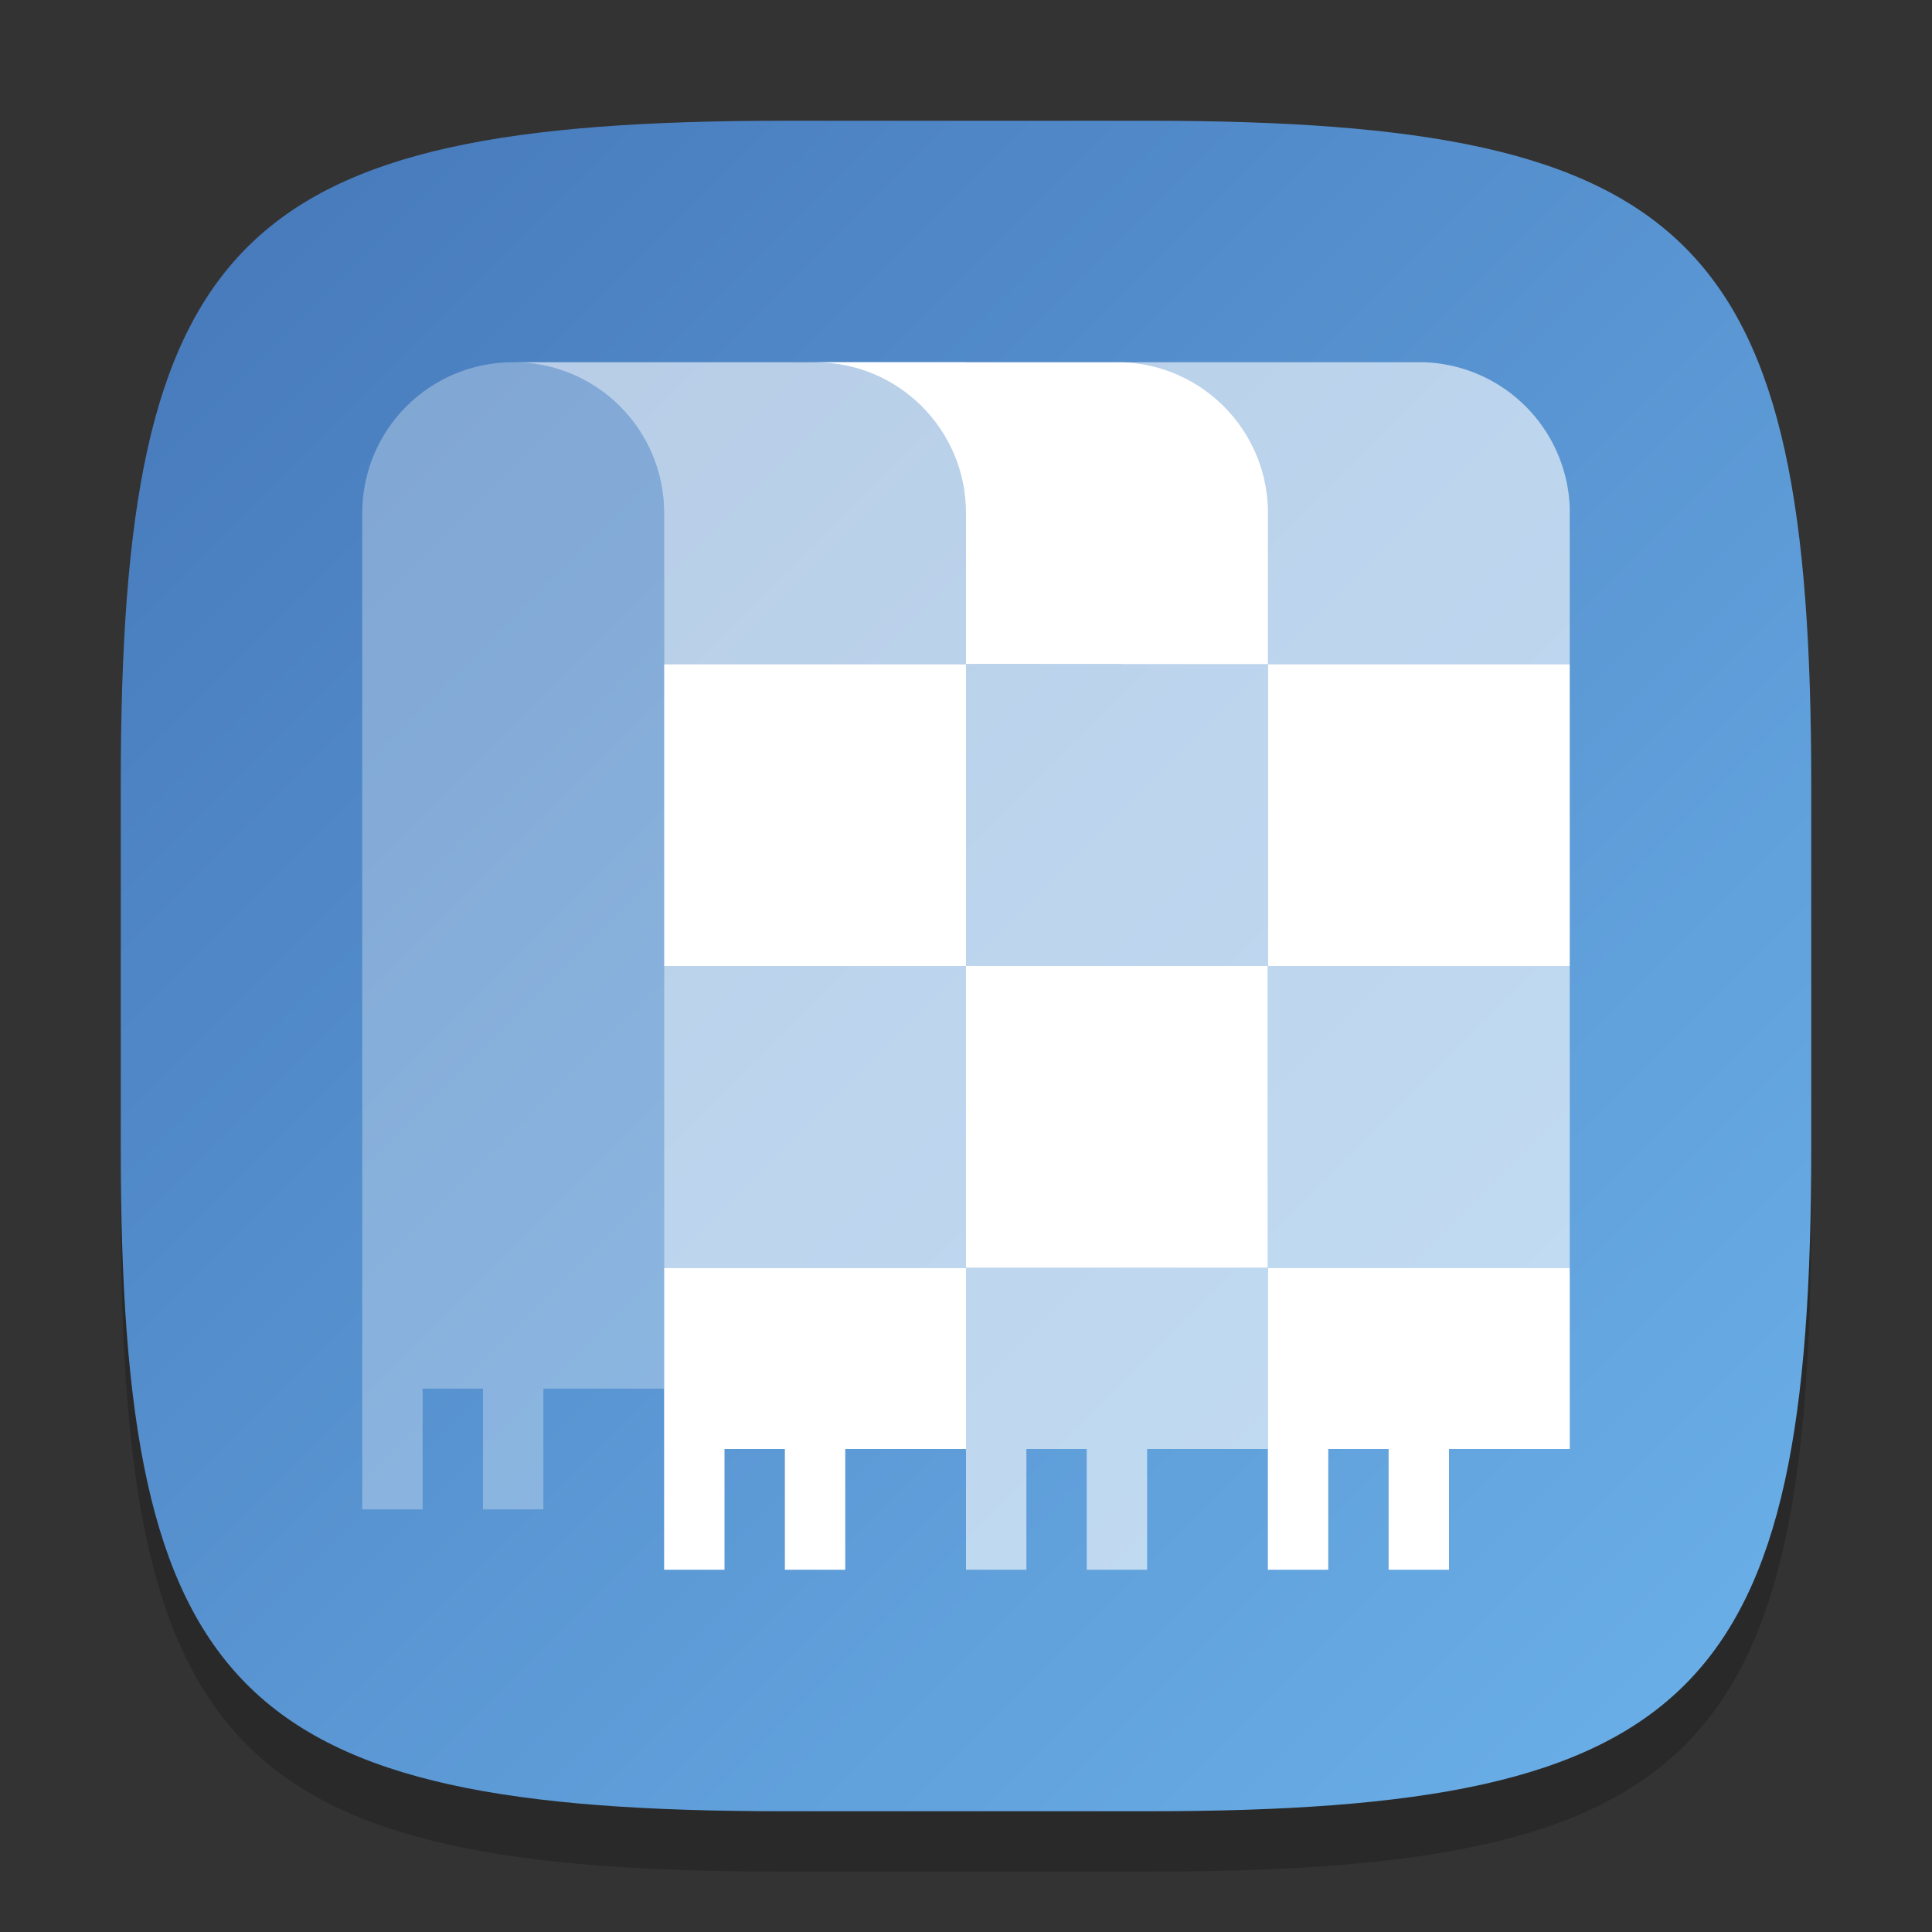 <?xml version="1.0" encoding="UTF-8" standalone="no"?>
<!-- Created with Inkscape (http://www.inkscape.org/) -->

<svg
   width="32"
   height="32"
   viewBox="0 0 32 32"
   version="1.1"
   id="svg5"
   inkscape:version="1.2.2 (1:1.2.2+202305151914+b0a8486541)"
   sodipodi:docname="com.rafaelmardojai.Blanket.svg"
   xmlns:inkscape="http://www.inkscape.org/namespaces/inkscape"
   xmlns:sodipodi="http://sodipodi.sourceforge.net/DTD/sodipodi-0.dtd"
   xmlns:xlink="http://www.w3.org/1999/xlink"
   xmlns="http://www.w3.org/2000/svg"
   xmlns:svg="http://www.w3.org/2000/svg">
  <rect x="0" y="0" width="32" height="32" fill="#333333" stroke="none"/>
  <sodipodi:namedview
     id="namedview7"
     pagecolor="#ffffff"
     bordercolor="#000000"
     borderopacity="0.25"
     inkscape:showpageshadow="2"
     inkscape:pageopacity="0.0"
     inkscape:pagecheckerboard="0"
     inkscape:deskcolor="#d1d1d1"
     inkscape:document-units="px"
     showgrid="false"
     inkscape:zoom="25.3125"
     inkscape:cx="15.980247"
     inkscape:cy="16"
     inkscape:window-width="1920"
     inkscape:window-height="1012"
     inkscape:window-x="0"
     inkscape:window-y="0"
     inkscape:window-maximized="1"
     inkscape:current-layer="svg5" />
  <defs
     id="defs2">
    <linearGradient
       inkscape:collect="always"
       xlink:href="#linearGradient1619"
       id="linearGradient4780"
       x1="2"
       y1="2"
       x2="30"
       y2="30"
       gradientUnits="userSpaceOnUse" />
    <linearGradient
       inkscape:collect="always"
       id="linearGradient1619">
      <stop
         style="stop-color:#4577b9;stop-opacity:1;"
         offset="0"
         id="stop1615" />
      <stop
         style="stop-color:#6cb2ea;stop-opacity:1;"
         offset="1"
         id="stop1617" />
    </linearGradient>
  </defs>
  <path
     d="M 13,3 C 3.899,3 2,4.94 2,14 v 6 c 0,9.06 1.899,11 11,11 h 6 c 9.101,0 11,-1.94 11,-11 V 14 C 30,4.94 28.101,3 19,3"
     style="opacity:0.2;fill:#000000;stroke-width:1;stroke-linecap:round;stroke-linejoin:round"
     id="path563" />
  <path
     id="path530"
     style="fill:url(#linearGradient4780);fill-opacity:1.0;stroke-width:1;stroke-linecap:round;stroke-linejoin:round"
     d="M 13,2 C 3.899,2 2,3.94 2,13 v 6 c 0,9.06 1.899,11 11,11 h 6 c 9.101,0 11,-1.94 11,-11 V 13 C 30,3.94 28.101,2 19,2 Z" />
  <rect
     style="fill:#ffffff;stroke-width:2.5;stroke-linecap:square;stroke-linejoin:round"
     id="rect688"
     width="5"
     height="5"
     x="11"
     y="11" />
  <rect
     style="fill:#ffffff;stroke-width:2.5;stroke-linecap:square;stroke-linejoin:round"
     id="rect765"
     width="5"
     height="5"
     x="16"
     y="16" />
  <rect
     style="fill:#ffffff;stroke-width:2.5;stroke-linecap:square;stroke-linejoin:round"
     id="rect767"
     width="5"
     height="5"
     x="21"
     y="11" />
  <path
     id="rect773"
     style="fill:#ffffff;stroke-width:2.5;stroke-linecap:square;stroke-linejoin:round"
     d="M 13.5,6 C 14.885,6 16,7.115 16,8.5 V 11 h 5 V 8.412 C 20.955,7.099 19.901,6.045 18.588,6 Z"
     sodipodi:nodetypes="csccccc" />
  <path
     id="rect860"
     style="opacity:0.6;fill:#ffffff;stroke-width:2.5;stroke-linecap:square;stroke-linejoin:round"
     d="M 8.5 6 C 9.885 6 11 7.115 11 8.5 L 11 11 L 16 11 L 16 6 L 11 6 L 8.5 6 z " />
  <path
     id="rect876"
     style="opacity:0.6;fill:#ffffff;stroke-width:2.5;stroke-linecap:square;stroke-linejoin:round"
     d="m 18.588,6 v 5 H 26 V 8.412 A 2.5,2.5 0 0 0 23.588,6 Z" />
  <path
     id="rect892"
     style="opacity:0.3;fill:#ffffff;stroke-width:2.5;stroke-linecap:square;stroke-linejoin:round"
     d="M 8.5,6 C 7.115,6 6,7.115 6,8.5 V 25 h 1 v -2 h 1 v 2 h 1 v -2 h 2 V 8.5 C 11,7.115 9.885,6 8.5,6 Z"
     sodipodi:nodetypes="ssccccccccss" />
  <path
     id="rect991"
     style="opacity:1;fill:#ffffff;stroke-width:2.5;stroke-linecap:square;stroke-linejoin:round"
     d="m 11,21 v 5 h 1 v -2 h 1 v 2 h 1 v -2 h 2 v -3 z"
     sodipodi:nodetypes="ccccccccccc" />
  <path
     id="rect996"
     style="opacity:0.6;fill:#ffffff;stroke-width:2.5;stroke-linecap:square;stroke-linejoin:round"
     d="m 16,21 v 5 h 1 v -2 h 1 v 2 h 1 v -2 h 2 v -3 z"
     sodipodi:nodetypes="ccccccccccc" />
  <path
     id="rect1001"
     style="opacity:1;fill:#ffffff;stroke-width:2.5;stroke-linecap:square;stroke-linejoin:round"
     d="m 21,21 v 5 h 1 v -2 h 1 v 2 h 1 v -2 h 2 v -3 z"
     sodipodi:nodetypes="ccccccccccc" />
  <rect
     style="opacity:0.6;fill:#ffffff;stroke-width:2.5;stroke-linecap:square;stroke-linejoin:round"
     id="rect1008"
     width="5"
     height="5"
     x="11"
     y="16" />
  <rect
     style="opacity:0.6;fill:#ffffff;stroke-width:2.5;stroke-linecap:square;stroke-linejoin:round"
     id="rect1010"
     width="5"
     height="5"
     x="16"
     y="11" />
  <rect
     style="opacity:0.6;fill:#ffffff;stroke-width:2.5;stroke-linecap:square;stroke-linejoin:round"
     id="rect1012"
     width="5"
     height="5"
     x="21"
     y="16" />
</svg>
